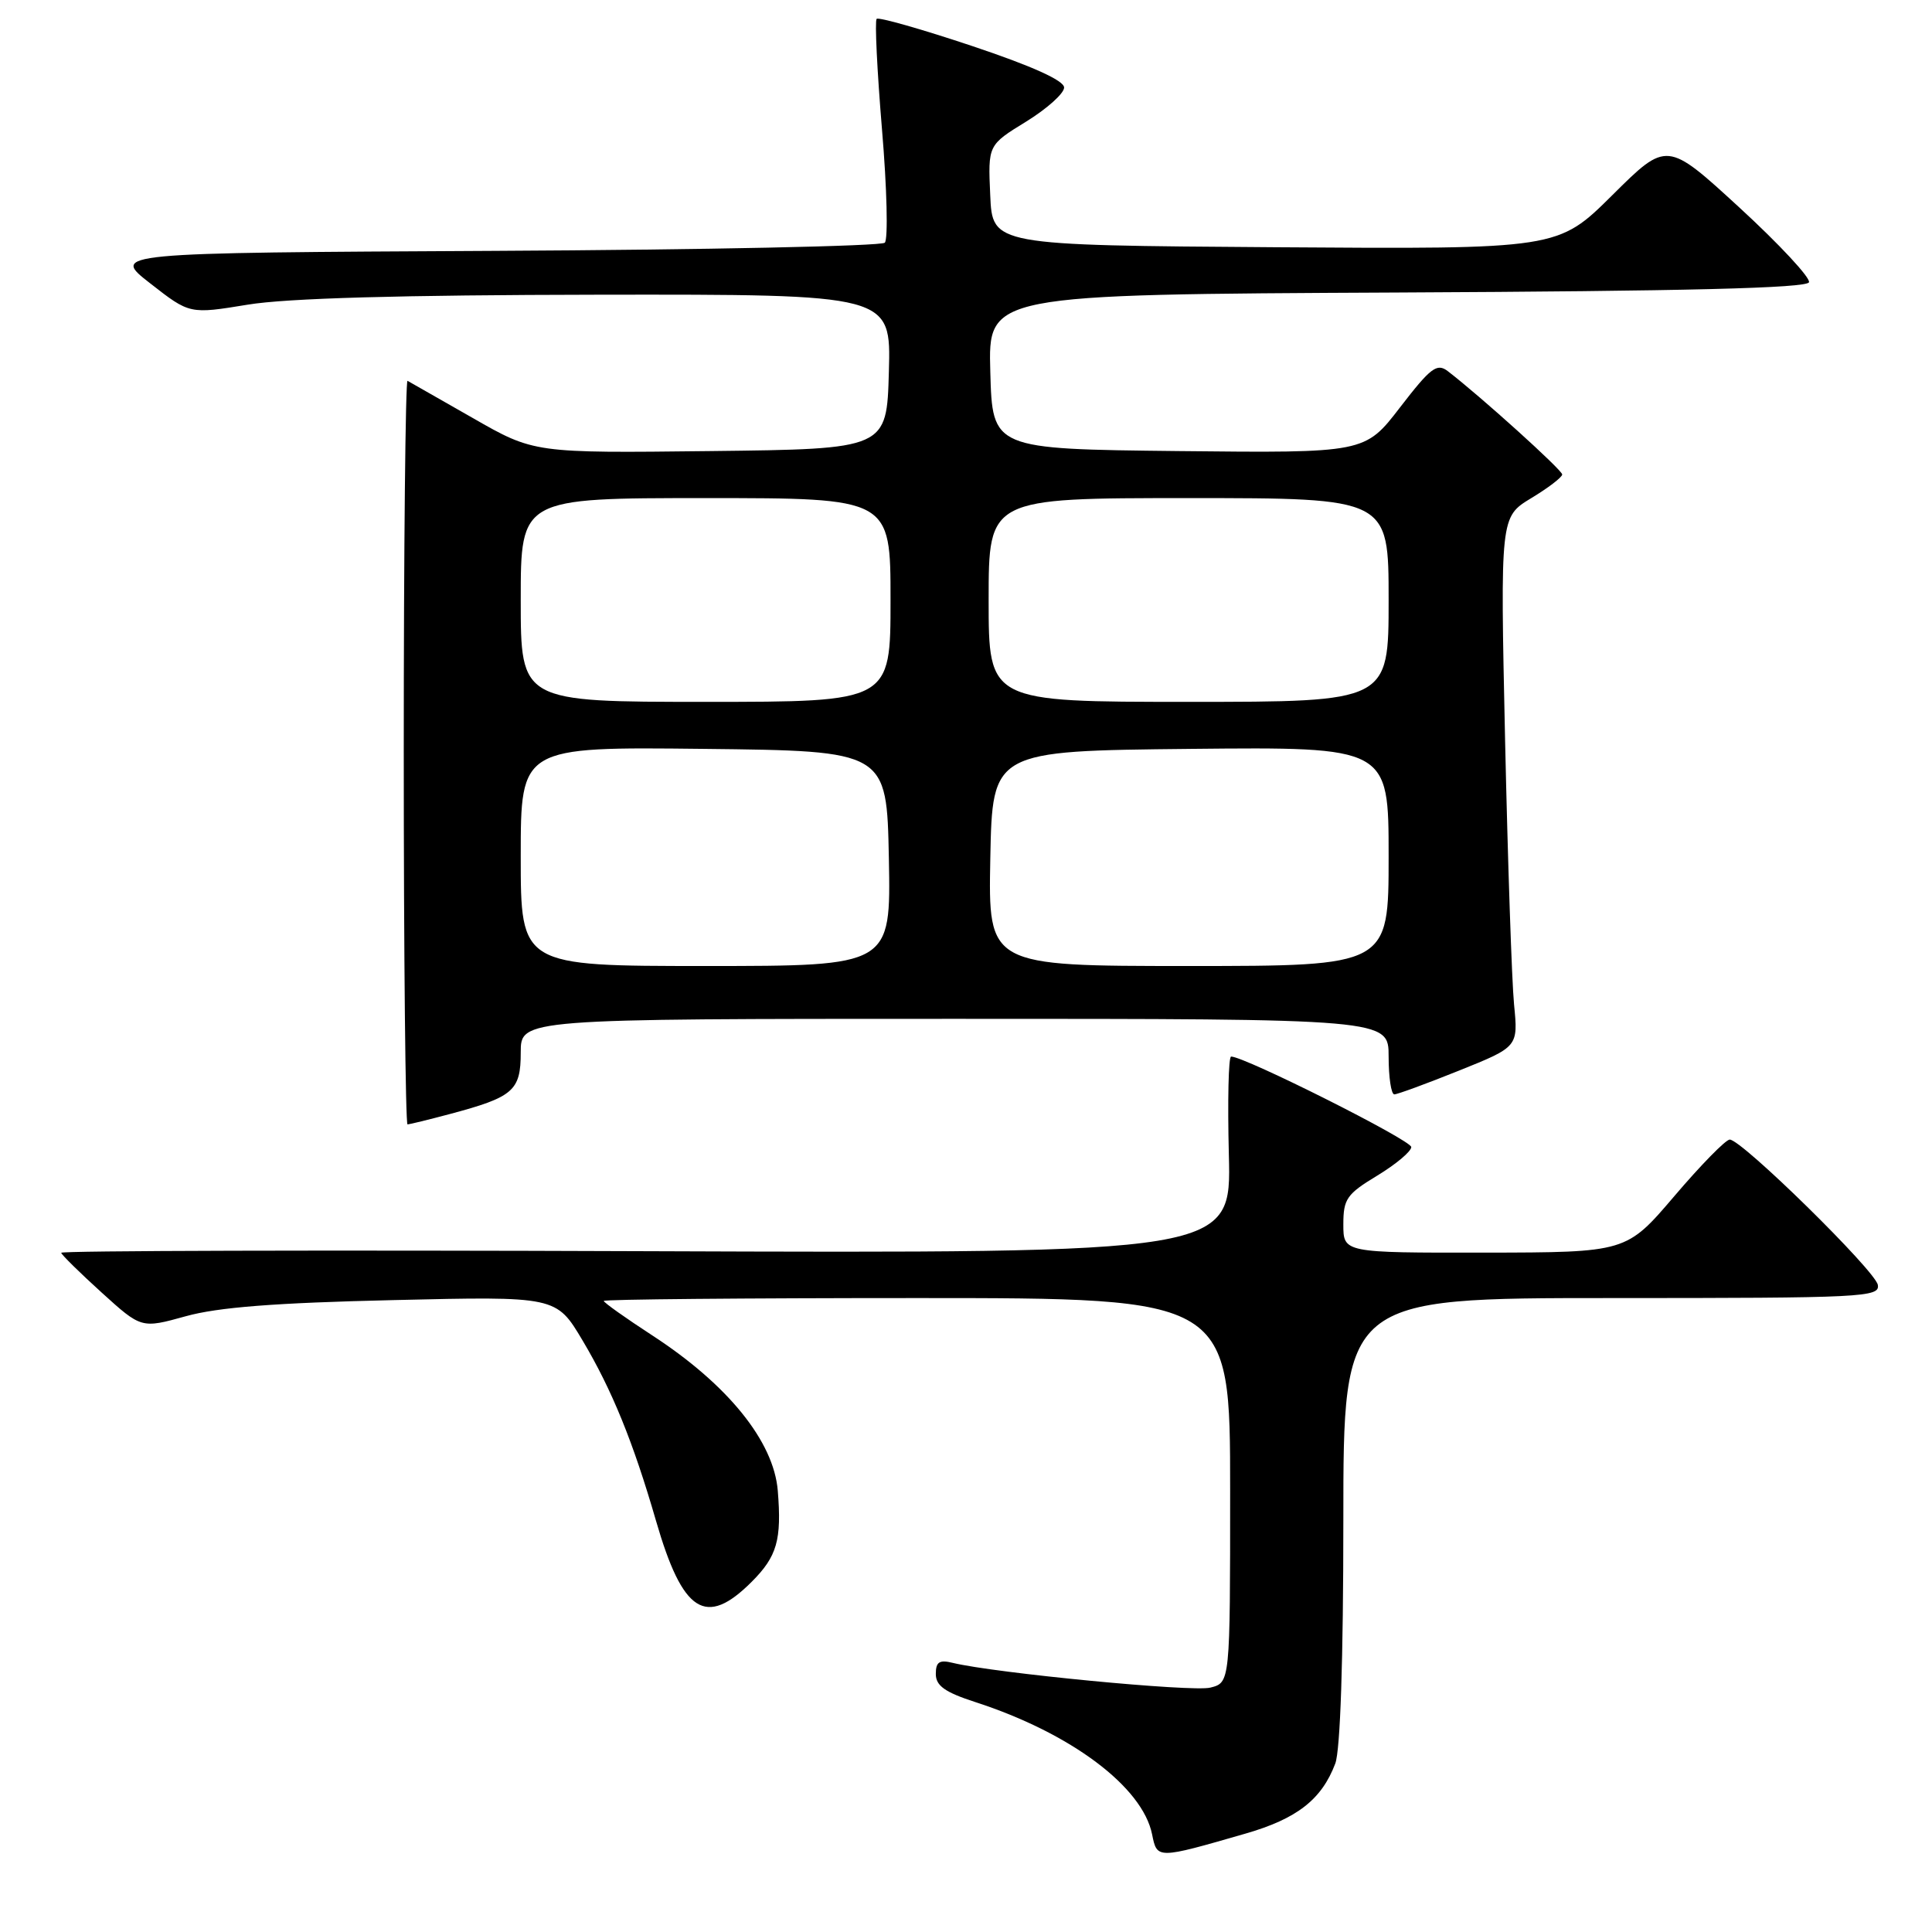 <?xml version="1.0" encoding="UTF-8" standalone="no"?>
<!DOCTYPE svg PUBLIC "-//W3C//DTD SVG 1.1//EN" "http://www.w3.org/Graphics/SVG/1.1/DTD/svg11.dtd" >
<svg xmlns="http://www.w3.org/2000/svg" xmlns:xlink="http://www.w3.org/1999/xlink" version="1.1" viewBox="0 0 256 256">
 <g >
 <path fill="currentColor"
d=" M 165.04 242.96 C 171.87 240.99 175.13 238.44 176.93 233.68 C 177.60 231.92 178.00 219.86 178.00 201.43 C 178.00 172.00 178.00 172.00 213.57 172.00 C 246.90 172.00 249.12 171.89 248.82 170.25 C 248.47 168.36 230.79 151.00 229.20 151.00 C 228.67 151.00 225.38 154.36 221.87 158.48 C 215.50 165.95 215.50 165.95 196.75 165.98 C 178.00 166.00 178.00 166.00 178.00 162.24 C 178.00 158.86 178.45 158.22 182.50 155.77 C 184.97 154.27 187.00 152.57 187.00 151.99 C 187.00 151.08 164.93 140.00 163.13 140.00 C 162.78 140.00 162.65 145.86 162.83 153.03 C 163.16 166.07 163.16 166.07 85.58 165.79 C 42.91 165.63 8.05 165.72 8.11 166.00 C 8.17 166.28 10.58 168.65 13.47 171.27 C 18.73 176.04 18.73 176.04 24.61 174.41 C 28.88 173.22 36.45 172.63 52.11 172.27 C 73.71 171.76 73.71 171.76 77.20 177.63 C 81.09 184.17 83.90 191.07 86.92 201.50 C 90.46 213.73 93.52 215.68 99.60 209.60 C 102.97 206.23 103.59 204.05 103.06 197.52 C 102.52 190.99 96.46 183.49 86.48 176.98 C 82.91 174.66 80.00 172.59 80.00 172.38 C 80.00 172.17 98.67 172.00 121.50 172.00 C 163.00 172.00 163.00 172.00 163.00 197.48 C 163.00 222.96 163.00 222.96 160.37 223.62 C 157.99 224.22 131.79 221.69 126.25 220.34 C 124.47 219.90 124.00 220.21 124.00 221.81 C 124.00 223.37 125.20 224.23 129.25 225.54 C 141.89 229.64 151.40 236.76 152.66 243.07 C 153.32 246.35 153.30 246.35 165.04 242.96 Z  M 59.55 147.63 C 68.03 145.37 69.00 144.54 69.00 139.46 C 69.00 135.00 69.00 135.00 126.50 135.00 C 184.00 135.00 184.00 135.00 184.00 140.00 C 184.00 142.75 184.34 145.00 184.75 145.01 C 185.16 145.01 189.03 143.59 193.33 141.86 C 201.17 138.71 201.17 138.71 200.62 133.10 C 200.32 130.02 199.79 114.22 199.43 98.00 C 198.79 68.50 198.79 68.50 202.89 66.01 C 205.15 64.65 207.00 63.23 207.00 62.87 C 207.00 62.28 196.19 52.52 191.84 49.18 C 190.40 48.08 189.58 48.70 185.52 53.97 C 180.86 60.03 180.86 60.03 156.18 59.77 C 131.50 59.50 131.50 59.50 131.22 49.26 C 130.93 39.02 130.93 39.02 185.13 38.76 C 223.37 38.58 239.44 38.18 239.70 37.40 C 239.90 36.80 235.75 32.34 230.47 27.49 C 220.87 18.68 220.87 18.68 213.65 25.85 C 206.43 33.02 206.43 33.02 168.96 32.76 C 131.50 32.50 131.50 32.50 131.21 25.86 C 130.91 19.22 130.91 19.22 135.96 16.12 C 138.73 14.41 141.00 12.38 141.00 11.60 C 141.00 10.67 136.77 8.76 128.82 6.10 C 122.12 3.86 116.43 2.24 116.16 2.50 C 115.90 2.77 116.22 9.36 116.87 17.16 C 117.53 24.96 117.69 31.71 117.24 32.16 C 116.79 32.61 93.53 33.10 65.56 33.24 C 14.70 33.50 14.70 33.50 19.92 37.56 C 25.13 41.63 25.13 41.63 32.82 40.37 C 38.01 39.51 53.07 39.09 79.28 39.05 C 118.07 39.00 118.07 39.00 117.78 49.25 C 117.50 59.50 117.50 59.50 94.13 59.77 C 70.76 60.04 70.76 60.04 62.63 55.38 C 58.16 52.83 54.27 50.61 54.00 50.46 C 53.73 50.31 53.50 72.42 53.50 99.60 C 53.50 126.77 53.73 148.99 54.00 148.99 C 54.27 148.98 56.77 148.37 59.55 147.63 Z  M 69.00 113.48 C 69.00 98.96 69.00 98.96 93.25 99.23 C 117.50 99.50 117.50 99.50 117.78 113.75 C 118.05 128.00 118.05 128.00 93.53 128.00 C 69.00 128.00 69.00 128.00 69.00 113.48 Z  M 131.22 113.75 C 131.50 99.50 131.50 99.50 157.75 99.23 C 184.00 98.97 184.00 98.97 184.00 113.48 C 184.00 128.00 184.00 128.00 157.47 128.00 C 130.95 128.00 130.95 128.00 131.22 113.75 Z  M 69.00 79.50 C 69.00 66.00 69.00 66.00 93.50 66.00 C 118.00 66.00 118.00 66.00 118.00 79.50 C 118.00 93.00 118.00 93.00 93.50 93.00 C 69.00 93.00 69.00 93.00 69.00 79.50 Z  M 131.00 79.50 C 131.00 66.00 131.00 66.00 157.50 66.00 C 184.00 66.00 184.00 66.00 184.00 79.50 C 184.00 93.00 184.00 93.00 157.50 93.00 C 131.00 93.00 131.00 93.00 131.00 79.50 Z "/>
</g>
</svg>